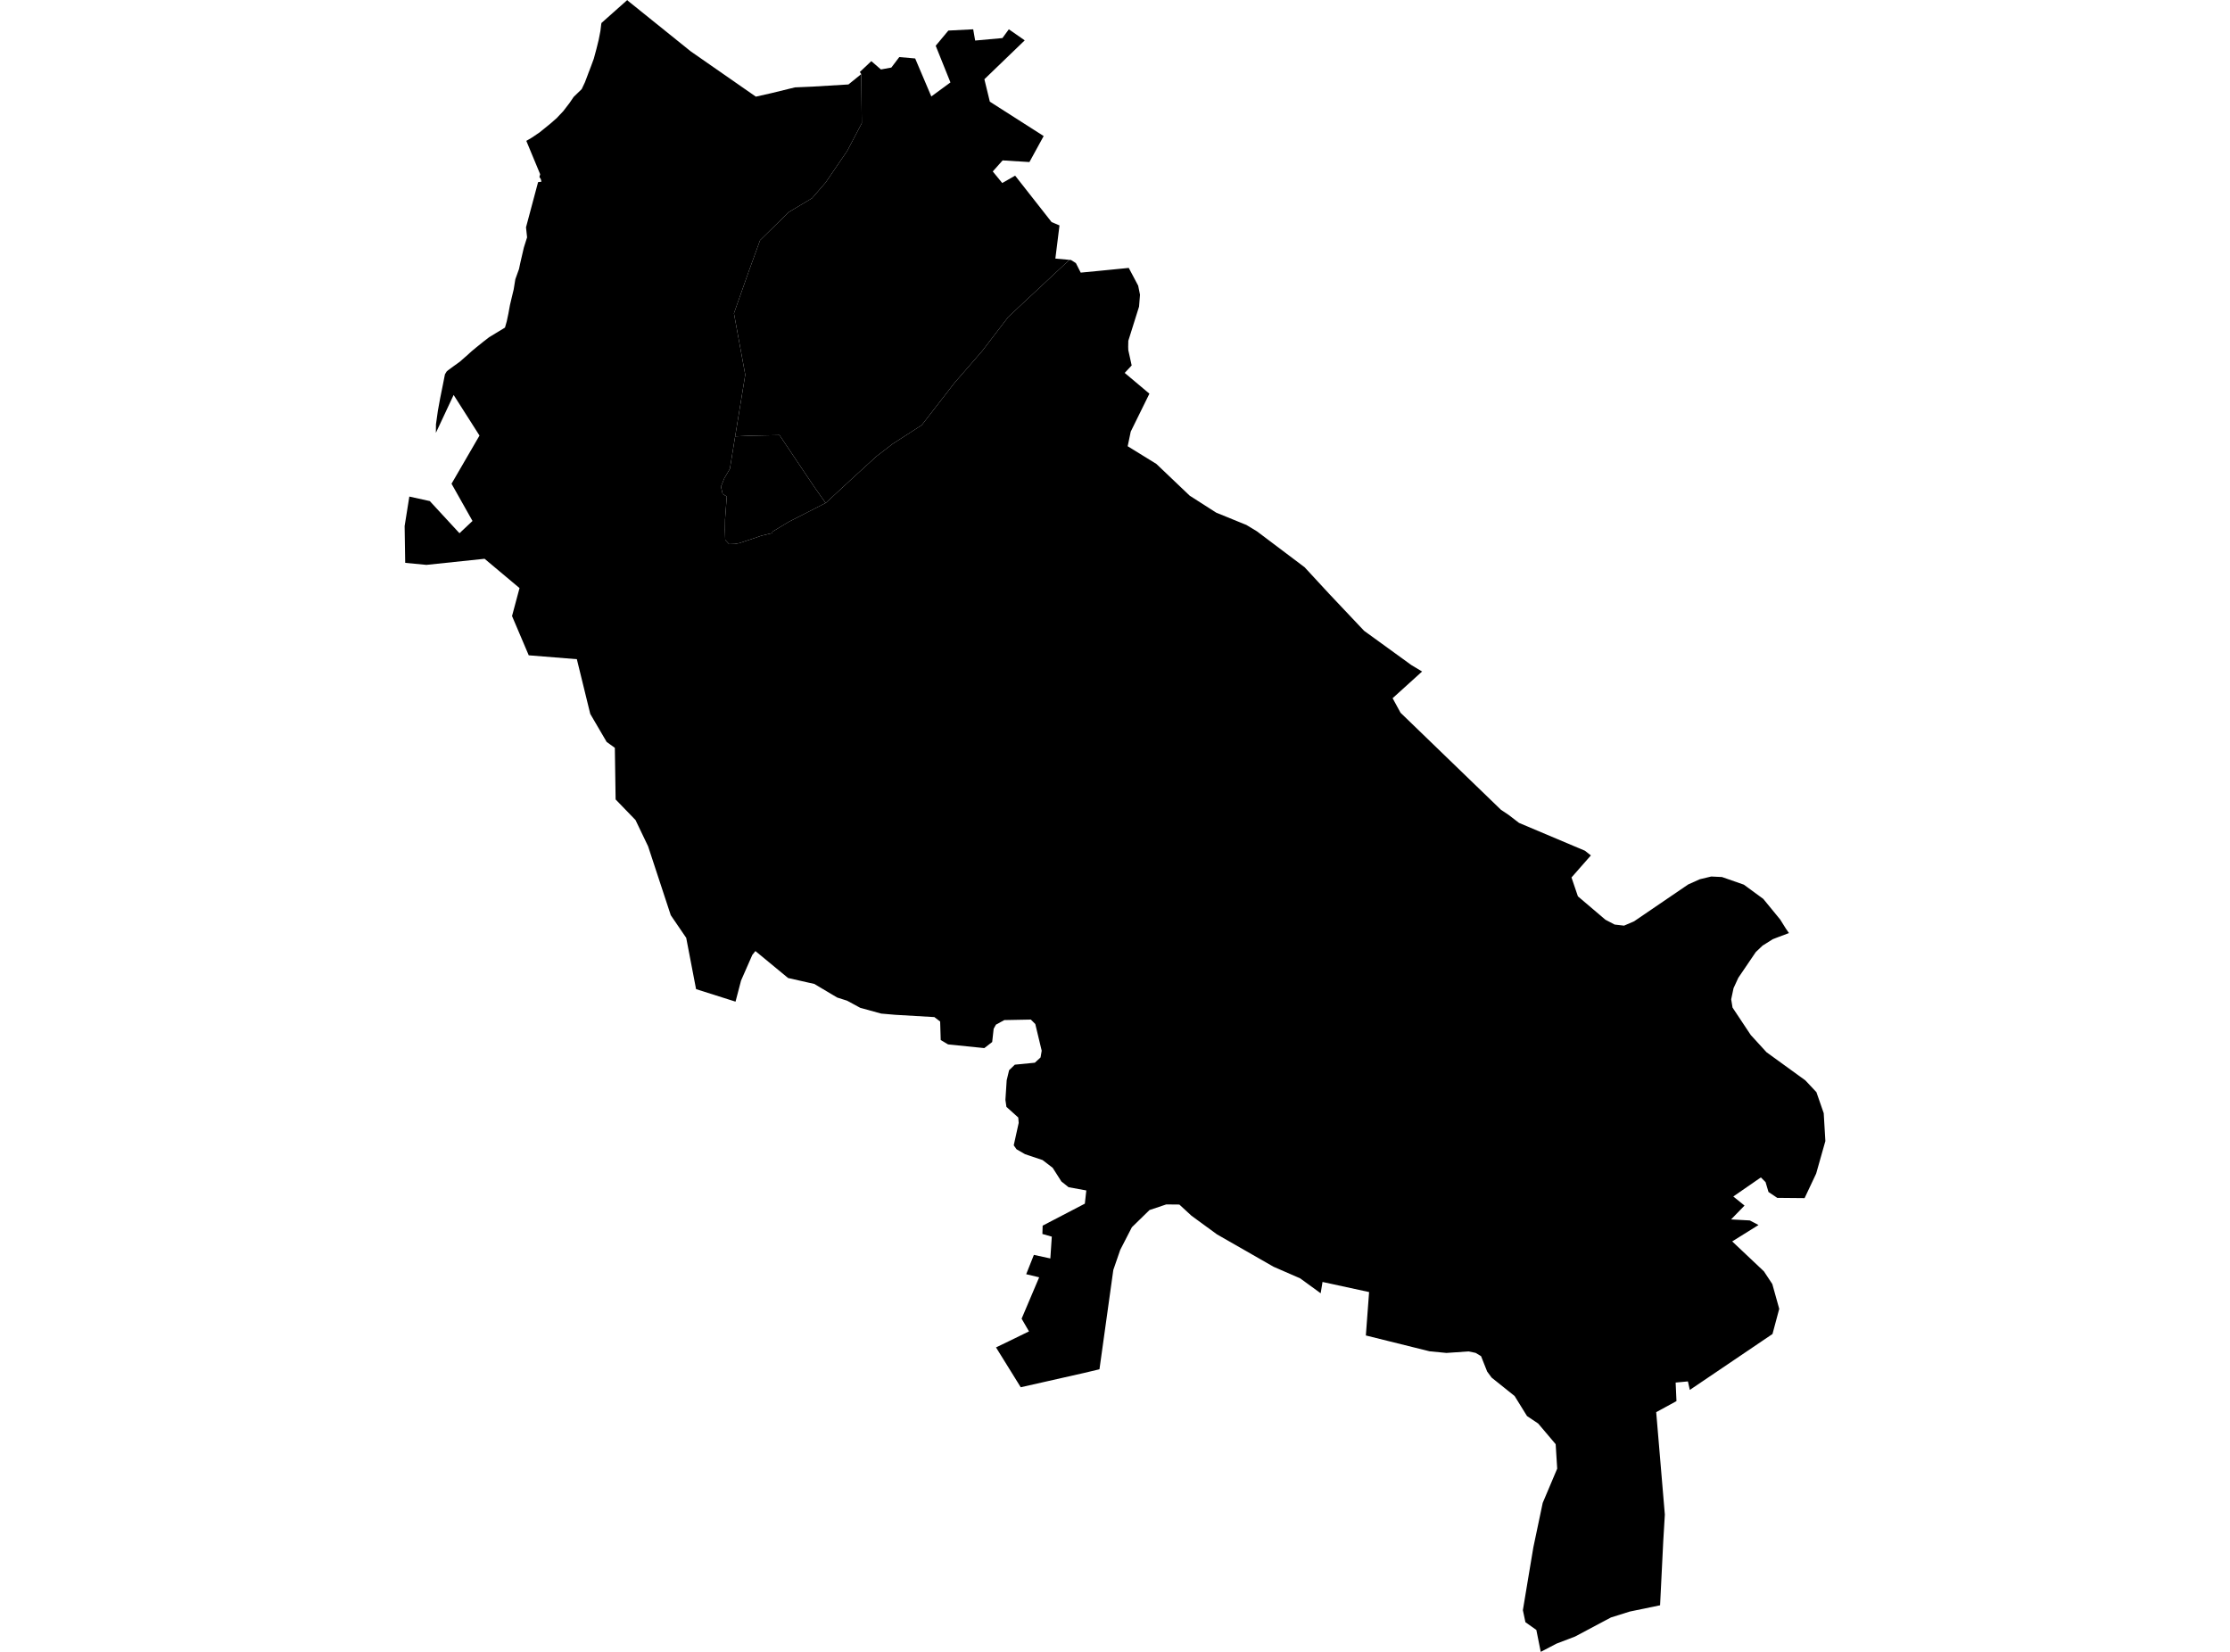 <?xml version='1.0'?>
<svg  baseProfile = 'tiny' width = '540' height = '400' stroke-linecap = 'round' stroke-linejoin = 'round' version='1.1' xmlns='http://www.w3.org/2000/svg'>
<path id='3708501001' title='3708501001'  d='M 208.547 17.943 208.686 29.822 205.162 36.532 199.945 44.179 196.637 47.996 191.005 51.366 184.049 58.183 181.418 65.415 177.725 75.879 180.464 90.744 178.525 102.593 178.017 105.671 176.74 113.534 175.401 115.796 174.586 117.843 174.986 119.597 175.986 120.228 175.571 125.86 175.54 128.307 175.617 130.753 176.54 131.753 177.986 131.707 179.064 131.507 180.726 130.953 182.68 130.307 184.357 129.722 186.081 129.307 186.989 129.107 187.065 128.737 190.989 126.368 199.93 121.797 200.007 121.751 206.408 115.827 212.256 110.487 216.18 107.471 223.197 102.947 231.183 92.652 237.831 85.004 244.171 76.725 258.959 62.922 259.328 62.953 260.529 63.707 261.698 66.015 265.699 65.631 273.332 64.877 275.609 69.17 276.055 71.37 275.824 74.248 273.224 82.527 273.193 84.019 273.224 84.804 274.039 88.497 272.347 90.298 278.333 95.33 273.809 104.516 273.07 108.056 280.01 112.334 288.089 120.028 293.182 123.29 294.506 124.136 301.184 126.86 301.8 127.106 304.369 128.66 315.911 137.355 321.881 143.818 330.314 152.743 341.778 161.053 344.363 162.607 337.223 169.07 339.147 172.594 363.445 196.076 365.307 197.322 367.83 199.261 383.788 206.001 385.234 207.14 380.541 212.48 382.095 217.05 388.758 222.713 390.989 223.882 393.267 224.144 395.698 223.098 408.794 214.173 411.61 212.911 414.379 212.249 416.98 212.372 422.274 214.219 426.982 217.666 431.091 222.682 432.445 224.852 433.199 225.944 430.768 226.852 429.291 227.422 426.798 228.991 425.167 230.546 420.935 236.778 419.781 239.286 419.211 241.979 419.535 243.979 423.951 250.627 427.767 254.797 437.169 261.614 439.847 264.461 441.617 269.555 442.017 276.31 439.785 284.189 436.985 290.128 430.368 290.067 428.244 288.636 427.536 286.251 426.398 285.112 419.719 289.728 422.443 291.929 419.181 295.284 423.72 295.53 425.828 296.638 419.458 300.608 427.136 307.856 429.168 310.933 430.845 316.935 429.214 323.028 409.194 336.57 408.732 334.508 405.762 334.785 405.962 339.278 401.053 341.956 403.146 366.762 402.761 373.209 401.992 388.72 394.636 390.244 390.082 391.675 381.403 396.291 376.925 398 373.093 400 372.031 394.691 369.384 392.814 368.769 389.905 369.985 382.581 371.308 374.671 373.57 363.93 377.079 355.636 376.709 349.711 372.477 344.71 369.769 342.895 366.768 338.047 361.198 333.585 360.121 332.123 358.644 328.399 357.32 327.599 355.627 327.245 350.257 327.614 346.164 327.214 330.745 323.382 331.53 312.872 320.25 310.425 319.804 313.165 314.833 309.548 308.401 306.748 294.69 298.9 288.52 294.391 285.581 291.683 282.411 291.652 278.363 293.006 274.086 297.176 271.27 302.654 269.592 307.517 266.238 331.569 262.498 332.461 247.172 335.924 241.186 326.275 244.186 324.829 249.172 322.397 247.387 319.32 251.634 309.302 248.495 308.548 250.357 303.87 254.343 304.732 254.696 299.454 252.419 298.807 252.481 296.792 262.698 291.467 263.052 288.267 258.759 287.482 257.02 286.097 254.912 282.788 252.465 280.911 248.203 279.48 246.156 278.295 245.479 277.341 246.679 271.909 246.572 270.601 243.709 268.031 243.463 266.338 243.771 261.583 244.356 259.152 245.741 257.813 250.588 257.336 251.973 256.059 252.25 254.428 250.696 247.965 249.618 246.888 243.202 247.011 241.17 248.119 240.616 249.119 240.262 252.32 238.354 253.797 229.583 252.905 227.798 251.843 227.659 247.365 226.259 246.288 216.78 245.734 213.395 245.441 208.301 244.041 205.131 242.317 202.715 241.548 197.176 238.255 195.791 237.947 190.836 236.824 182.926 230.299 182.172 231.238 179.448 237.439 178.11 242.548 168.554 239.517 166.168 227.099 162.429 221.62 156.935 204.924 153.889 198.569 149.072 193.583 148.887 181.088 146.902 179.657 142.932 172.871 139.685 159.621 128.036 158.683 123.989 149.173 125.805 142.402 117.342 135.308 103.262 136.785 98.122 136.293 97.983 127.383 99.122 120.243 104.077 121.336 111.263 129.122 114.418 126.152 109.34 117.135 116.111 105.47 109.848 95.637 105.554 104.809 105.554 104.578 105.57 102.747 106.031 99.484 106.57 96.515 107.247 93.16 107.709 90.821 107.739 90.652 108.155 89.959 108.509 89.651 109.786 88.713 111.371 87.574 112.556 86.528 112.848 86.281 114.172 85.081 115.341 84.112 117.019 82.758 118.45 81.65 120.05 80.68 122.281 79.326 122.712 77.818 123.112 75.925 123.451 74.063 123.482 73.894 123.943 71.94 124.389 70.093 124.79 67.616 125.682 65.138 126.005 63.599 126.852 59.952 127.575 57.659 127.636 57.49 127.375 55.043 130.299 44.102 131.114 43.995 130.96 43.379 130.622 42.841 130.806 42.194 127.636 34.562 127.452 34.116 127.467 34.1 128.729 33.362 130.606 32.1 130.745 31.992 133.361 29.868 134.915 28.499 134.915 28.483 136.408 26.899 137.931 24.913 138.023 24.775 138.916 23.467 139.901 22.513 140.855 21.59 141.64 19.928 142.347 18.066 142.455 17.773 142.455 17.758 142.871 16.696 142.871 16.681 143.148 15.958 143.794 14.203 144.425 11.864 144.979 9.618 145.24 8.279 145.394 7.479 145.594 5.817 145.61 5.817 145.625 5.586 146.918 4.432 151.904 0 151.965 0.123 167.261 12.434 183.034 23.405 186.712 22.574 192.497 21.159 196.775 20.974 205.454 20.451 208.547 17.943 Z' />
<path id='3708501002' title='3708501002'  d='M 199.93 121.797 190.989 126.368 187.065 128.737 186.989 129.107 186.081 129.307 184.357 129.722 182.68 130.307 180.726 130.953 179.064 131.507 177.986 131.707 176.54 131.753 175.617 130.753 175.54 128.307 175.571 125.86 175.986 120.228 174.986 119.597 174.586 117.843 175.401 115.796 176.74 113.534 178.017 105.671 181.387 105.517 188.758 105.363 193.298 112.134 197.252 118.012 199.93 121.797 Z' />
<path id='3708501003' title='3708501003'  d='M 199.93 121.797 197.252 118.012 193.298 112.134 188.758 105.363 181.387 105.517 178.017 105.671 178.525 102.593 180.464 90.744 177.725 75.879 181.418 65.415 184.049 58.183 191.005 51.366 196.637 47.996 199.945 44.179 205.162 36.532 208.686 29.822 208.547 17.943 208.209 17.435 208.547 17.112 210.994 14.803 213.318 16.819 215.841 16.358 217.765 13.819 221.612 14.157 225.521 23.359 230.152 19.958 226.582 11.079 229.645 7.402 235.661 7.094 236.138 9.818 242.74 9.218 244.294 7.094 248.141 9.771 238.37 19.189 239.693 24.621 252.727 32.946 249.28 39.24 242.786 38.84 240.401 41.517 242.694 44.318 245.817 42.533 247.341 44.472 254.65 53.782 256.558 54.582 255.558 62.614 258.959 62.922 244.171 76.725 237.831 85.004 231.183 92.652 223.197 102.947 216.18 107.471 212.256 110.487 206.408 115.827 200.007 121.751 199.93 121.797 Z' />
</svg>